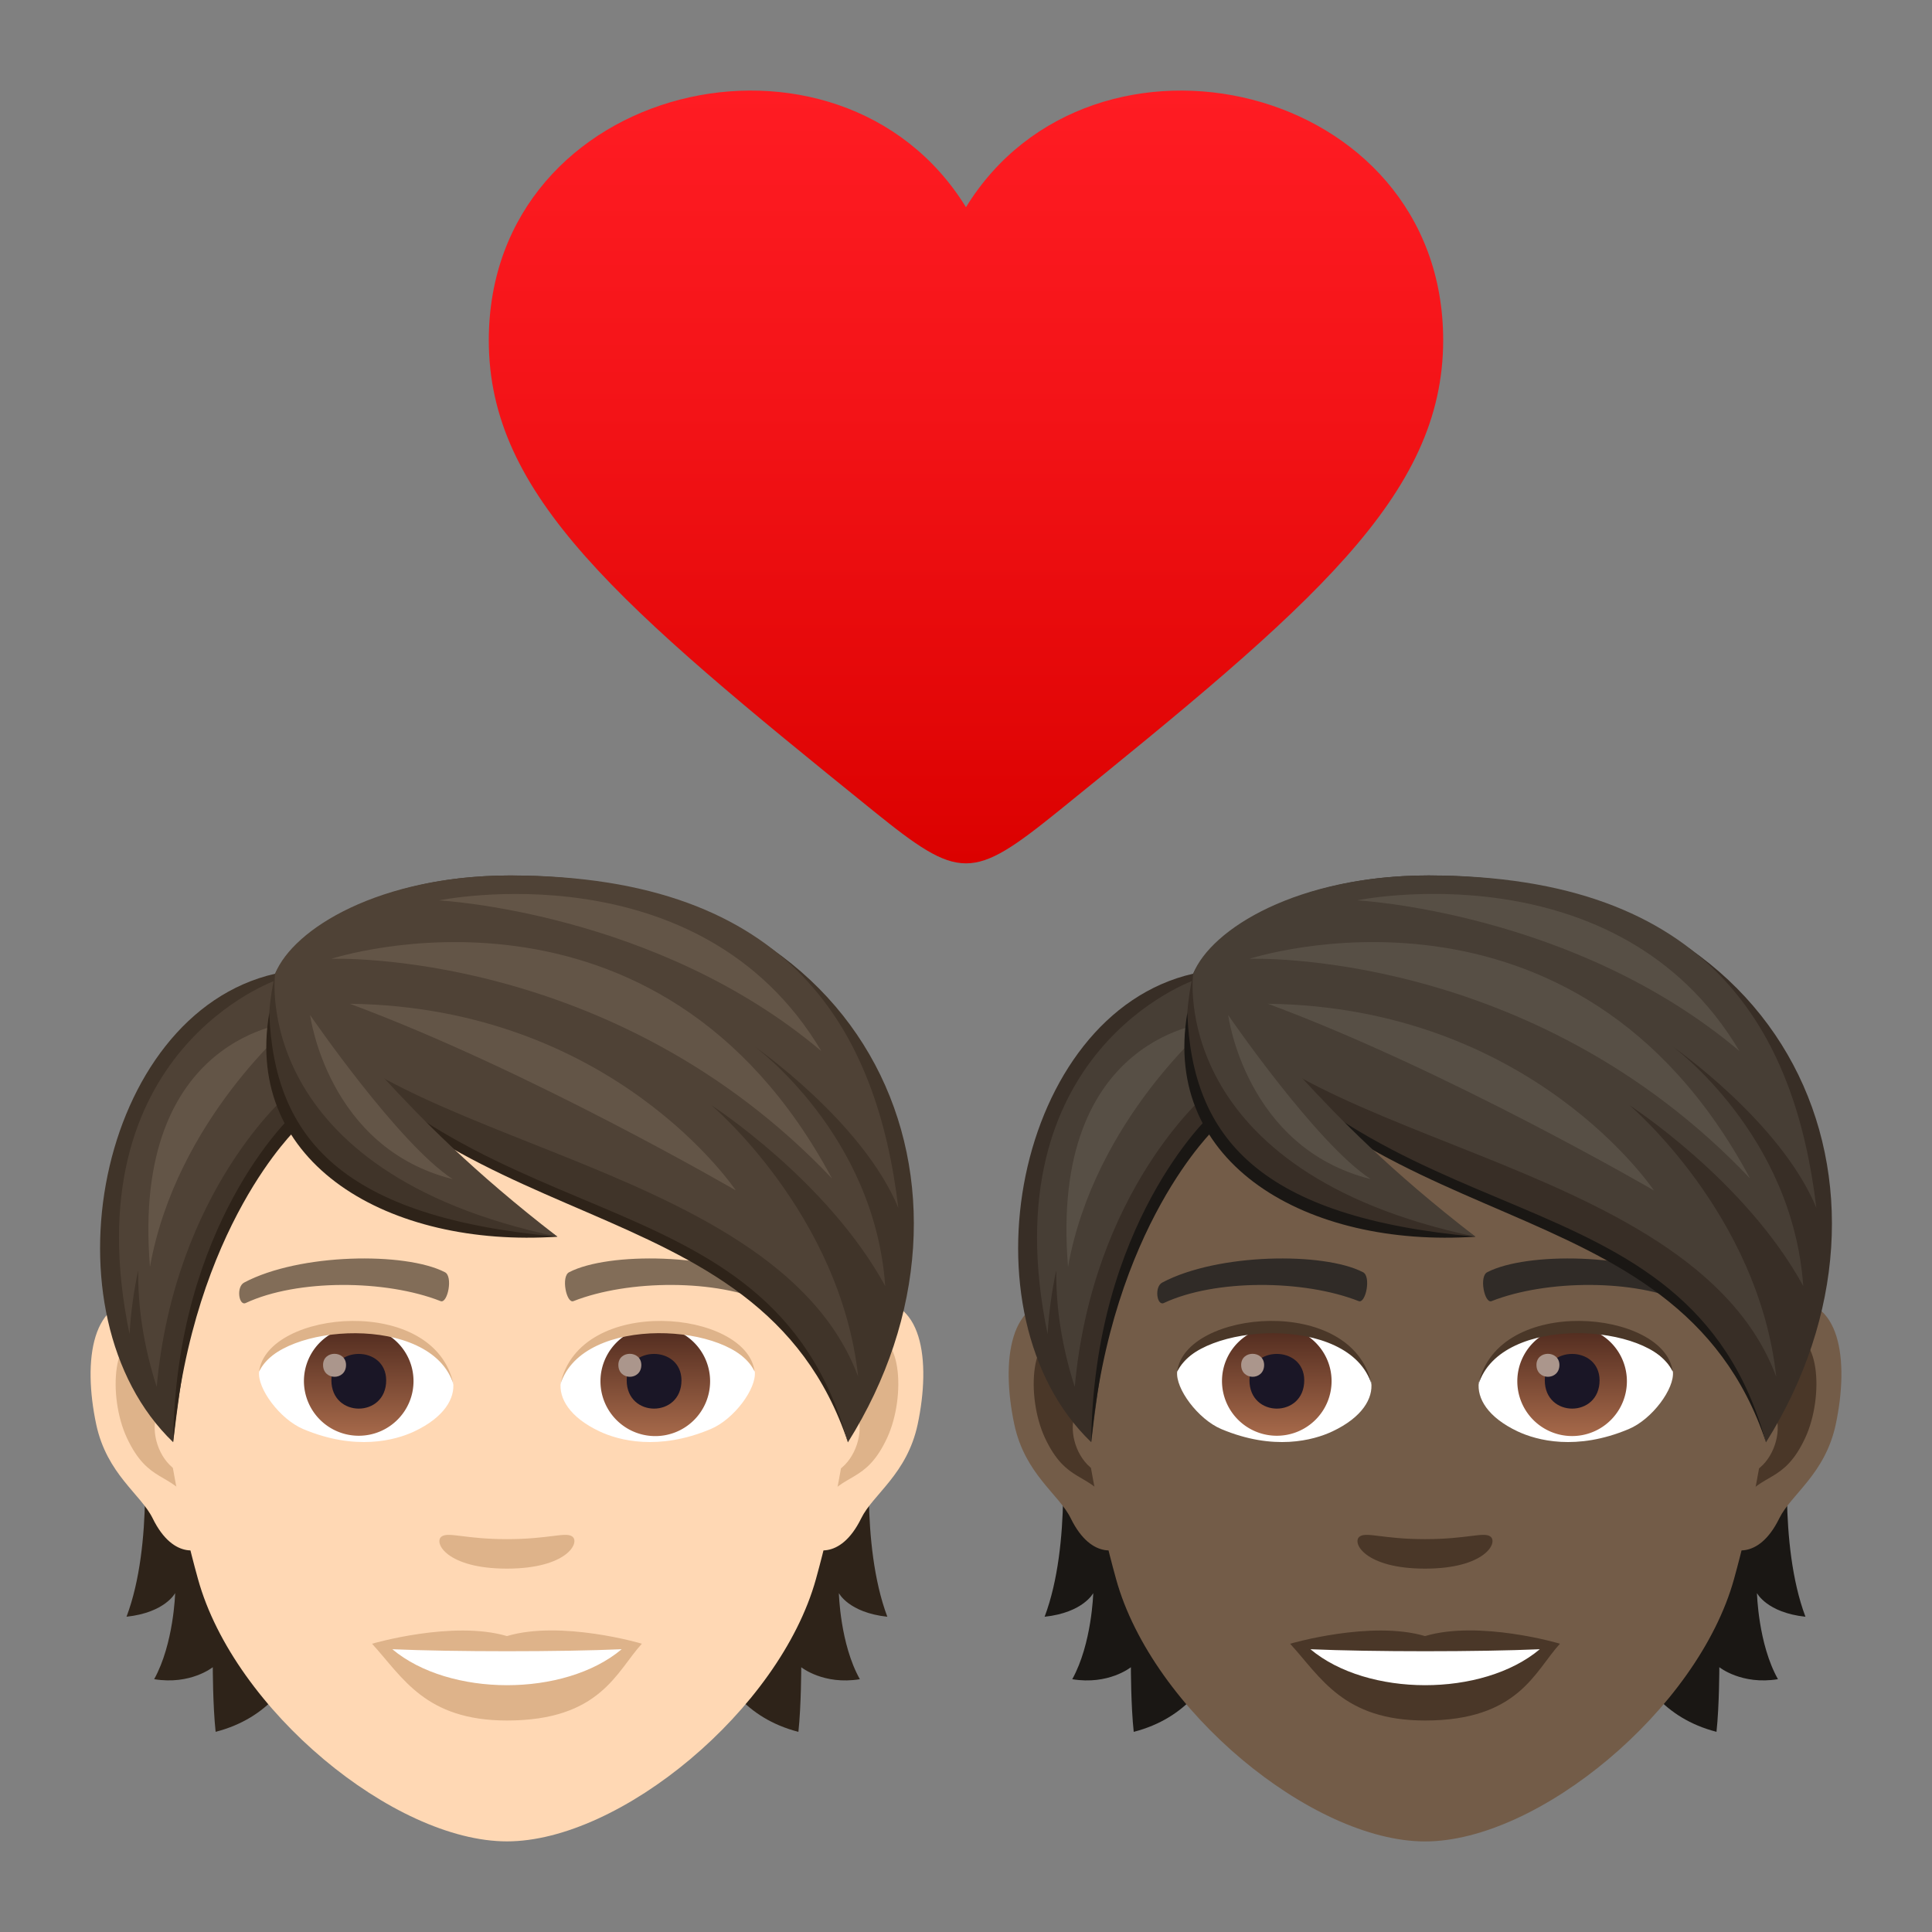 <svg xmlns="http://www.w3.org/2000/svg" xml:space="preserve" viewBox="0 0 64 64"><rect x="0" y="0" width="64" height="64" fill="#808080" stroke="none"/><linearGradient id="a" x1="32" x2="32" y1="28.6" y2="3" gradientUnits="userSpaceOnUse"><stop offset="0" style="stop-color:#db0100"/><stop offset=".584" style="stop-color:#f31317"/><stop offset="1" style="stop-color:#ff1c23"/></linearGradient><path fill="url(#a)" d="M31.999 6.864c-4.197-6.818-15.805-4.157-15.807 4.41 0 5.148 4.318 8.785 12.746 15.594 2.857 2.309 3.264 2.309 6.125 0 8.42-6.811 12.742-10.443 12.744-15.597.001-8.563-11.613-11.225-15.808-4.407z"/><path fill="#2E2319" d="M4.732 47.565s.37 3.581-.541 5.991c1.28-.138 1.611-.783 1.611-.783s-.044 1.677-.695 2.852c1.203.199 1.942-.397 1.942-.397s0 1.269.094 2.141c3.504-.905 3.294-4.982 3.294-4.982l-5.705-4.822zm24.662 5.992c-.91-2.416-.541-5.991-.541-5.991l-5.699 4.822s-.21 4.077 3.294 4.982c.094-.872.094-2.141.094-2.141s.739.596 1.942.397c-.657-1.17-.695-2.852-.695-2.852s.325.645 1.605.783z"/><path fill="#FFD8B4" d="M28.727 43.102c-1.848.226-3.183 6.411-2.019 8.044.16.226 1.114.59 1.821-.85.392-.8 1.517-1.462 1.87-3.112.446-2.107.171-4.303-1.672-4.082zm-23.868 0c1.848.226 3.183 6.411 2.019 8.044-.16.226-1.114.59-1.821-.85-.392-.8-1.517-1.462-1.87-3.112-.447-2.107-.165-4.303 1.672-4.082z"/><path fill="#DEB38A" d="M28.677 44.288c-.48.154-1.01.888-1.291 2.108 1.683-.364 1.263 2.444-.199 2.499.011.281.033.574.066.877.706-1.026 1.423-.612 2.135-2.141.635-1.373.486-3.718-.711-3.343zM6.2 46.39c-.287-1.219-.811-1.953-1.291-2.102-1.192-.375-1.346 1.97-.706 3.343.712 1.523 1.429 1.114 2.135 2.141.033-.309.055-.596.066-.883-1.451-.066-1.865-2.835-.204-2.499z"/><path fill="#FFD8B4" d="M16.793 31.207c-8.006 0-11.862 6.521-11.382 14.901.099 1.683.568 4.116 1.148 6.201 1.197 4.331 6.494 8.689 10.235 8.689 3.74 0 9.032-4.358 10.235-8.689.579-2.085 1.048-4.513 1.148-6.201.478-8.379-3.378-14.901-11.384-14.901z"/><path fill="#826D58" d="M25.494 42.484c-1.832-.971-5.335-1.015-6.637-.342-.281.132-.094 1.048.138.96 1.821-.717 4.756-.734 6.455.061.226.11.32-.541.044-.679zm-17.402 0c1.832-.971 5.335-1.015 6.643-.342.281.132.094 1.048-.138.96-1.821-.717-4.75-.734-6.455.061-.232.11-.326-.541-.05-.679z"/><path fill="#DEB38A" d="M18.956 50.898c-.226-.16-.767.088-2.163.088s-1.931-.248-2.163-.088c-.276.193.16 1.065 2.163 1.065 1.997-.001 2.433-.872 2.163-1.065zm-2.163 3.299c-1.799-.53-4.469.254-4.469.254 1.015 1.109 1.76 2.543 4.469 2.543 3.101 0 3.63-1.628 4.469-2.543 0-.006-2.67-.789-4.469-.254z"/><path fill="#FFF" d="M12.997 54.633c1.887 1.583 5.699 1.594 7.597 0-2.013.088-5.572.088-7.597 0zm2.014-8.844c.066.53-.292 1.159-1.286 1.628-.634.298-1.948.651-3.68-.077-.772-.326-1.528-1.346-1.462-1.909.938-1.766 5.551-2.025 6.428.358z"/><linearGradient id="b" x1="-1212.521" x2="-1212.521" y1="175.143" y2="174.591" gradientTransform="translate(7978.266 -1103.139) scale(6.57)" gradientUnits="userSpaceOnUse"><stop offset="0" style="stop-color:#a6694a"/><stop offset="1" style="stop-color:#4f2a1e"/></linearGradient><path fill="url(#b)" d="M11.883 43.941c.999 0 1.815.811 1.815 1.81s-.811 1.81-1.815 1.81a1.815 1.815 0 0 1-1.815-1.81 1.81 1.81 0 0 1 1.815-1.81z"/><path fill="#1A1626" d="M10.978 45.723c0 1.252 1.815 1.252 1.815 0-.006-1.164-1.815-1.164-1.815 0z"/><path fill="#AB968C" d="M10.702 45.215c0 .524.761.524.761 0-.005-.491-.761-.491-.761 0z"/><path fill="#DEB38A" d="M15.022 45.861c-.734-2.367-5.755-2.014-6.439-.425.254-2.041 5.81-2.577 6.439.425z"/><path fill="#FFF" d="M18.575 45.789c-.066.53.292 1.159 1.286 1.628.635.298 1.948.651 3.68-.077.778-.326 1.528-1.346 1.462-1.909-.938-1.766-5.551-2.025-6.428.358z"/><linearGradient id="c" x1="-1213.731" x2="-1213.731" y1="175.143" y2="174.591" gradientTransform="translate(7995.996 -1103.139) scale(6.57)" gradientUnits="userSpaceOnUse"><stop offset="0" style="stop-color:#a6694a"/><stop offset="1" style="stop-color:#4f2a1e"/></linearGradient><path fill="url(#c)" d="M21.665 43.941a1.816 1.816 0 1 1-.001 3.631 1.816 1.816 0 0 1 .001-3.631z"/><path fill="#1A1626" d="M20.76 45.723c0 1.252 1.815 1.252 1.815 0-.005-1.164-1.815-1.164-1.815 0z"/><path fill="#AB968C" d="M20.484 45.215c0 .524.761.524.761 0-.005-.491-.761-.491-.761 0z"/><path fill="#DEB38A" d="M18.564 45.861c.734-2.361 5.749-2.025 6.433-.425-.248-2.041-5.804-2.577-6.433.425z"/><path fill="#2E2319" d="M9.251 32.46c4.193 4 16.673 6.505 18.836 15.315-2.952-8.844-13.804-6.361-18.836-15.315z"/><path fill="#403429" d="M16.914 29.001c-4.872 0-7.305 2.207-7.801 3.255 6.075 9.274 16.37 6.135 18.974 15.525 5.236-8.337.888-18.78-11.173-18.78z"/><path fill="#4F4236" d="M16.914 29.001c-4.339 0-7.198 1.762-7.801 3.255 2.101 5.66 16.522 5.832 19.316 13.353-.589-5.398-4.864-8.997-4.864-8.997s3.846 2.484 5.759 5.99c-.356-5.034-4.326-7.933-4.326-7.933s3.579 2.484 4.761 5.347c-.7-5.805-3.488-11.015-12.845-11.015z"/><path fill="#635547" d="M27.208 34.818c-4.024-6.779-12.667-4.991-12.667-4.991s7.192.372 12.667 4.991z"/><path fill="#635547" d="M27.559 39.037c-5.779-10.815-16.582-7.275-16.582-7.275s9.346-.36 16.582 7.275z"/><path fill="#635547" d="M11.588 33.251c5.953 2.207 12.786 6.183 12.786 6.183s-4.04-6.068-12.786-6.183z"/><path fill="#403429" d="M9.113 32.256c-5.887 1.346-7.785 11.282-3.377 15.519.546-4.518 1.076-7.42 4.077-10.477.001 0 .177-2.687-.7-5.042z"/><path fill="#2E2319" d="M9.676 36.951s-3.868 3.586-3.939 10.824c.662-7.172 4.116-10.411 4.116-10.411l-.177-.413z"/><path fill="#4F4236" d="M9.174 32.46s-6.83 2.334-4.883 11.735c.044-.758.148-1.459.287-2.119-.013 1.173.162 2.461.613 3.868.59-6.532 4.381-9.721 4.381-9.721l-.398-3.763z"/><path fill="#635547" d="M4.968 41.966c.872-4.882 4.748-8.102 4.748-8.102s-5.389.357-4.748 8.102z"/><path fill="#403429" d="M9.113 32.256c-1.606 7.282 6.091 8.711 9.352 8.711-5.86-4.06-9.352-8.711-9.352-8.711z"/><path fill="#2E2319" d="M8.92 33.552c.154 4.171 2.428 6.775 9.545 7.415-5.567.375-10.4-2.405-9.545-7.415z"/><path fill="#4F4236" d="M9.113 32.256s-.891 6.558 9.352 8.711c-5.645-4.356-6.666-6.871-9.352-8.711z"/><path fill="#635547" d="M14.995 39.06c-1.806-1.179-4.722-5.435-4.722-5.435s.57 4.396 4.722 5.435z"/><path fill="#1A1714" d="M35.145 47.565s.37 3.581-.541 5.992c1.28-.138 1.611-.783 1.611-.783s-.044 1.677-.695 2.852c1.203.199 1.942-.397 1.942-.397s0 1.269.094 2.141c3.504-.905 3.294-4.982 3.294-4.982l-5.705-4.823zm24.663 5.992c-.91-2.417-.541-5.992-.541-5.992l-5.7 4.822s-.21 4.077 3.294 4.982c.094-.872.094-2.141.094-2.141s.739.596 1.942.397c-.657-1.17-.695-2.852-.695-2.852s.326.646 1.606.784z"/><path fill="#735C48" d="M59.14 43.102c-1.848.226-3.184 6.411-2.019 8.044.16.226 1.115.59 1.821-.85.392-.8 1.517-1.462 1.87-3.112.447-2.107.171-4.303-1.672-4.082zm-23.868 0c1.848.226 3.184 6.411 2.019 8.044-.16.226-1.115.59-1.821-.85-.392-.8-1.517-1.462-1.87-3.112-.447-2.107-.166-4.303 1.672-4.082z"/><path fill="#4A3728" d="M59.09 44.288c-.48.154-1.01.888-1.291 2.108 1.683-.364 1.263 2.444-.199 2.499.011.281.033.574.066.877.706-1.026 1.423-.612 2.135-2.141.636-1.373.487-3.718-.711-3.343zM36.612 46.39c-.287-1.219-.811-1.953-1.291-2.102-1.192-.375-1.346 1.97-.706 3.343.712 1.523 1.429 1.114 2.135 2.141.033-.309.055-.596.066-.883-1.451-.066-1.864-2.835-.204-2.499z"/><path fill="#735C48" d="M47.206 31.207c-8.006 0-11.863 6.521-11.382 14.902.099 1.683.568 4.116 1.148 6.201C38.168 56.641 43.465 61 47.206 61c3.741 0 9.032-4.359 10.235-8.69.579-2.085 1.048-4.513 1.148-6.201.479-8.381-3.377-14.902-11.383-14.902z"/><path fill="#302B27" d="M55.907 42.484c-1.832-.971-5.335-1.015-6.637-.342-.281.132-.094 1.048.138.96 1.821-.717 4.756-.734 6.455.061.226.11.32-.541.044-.679zm-17.402 0c1.832-.971 5.335-1.015 6.643-.342.281.132.094 1.048-.138.96-1.821-.717-4.751-.734-6.455.061-.232.11-.326-.541-.05-.679z"/><path fill="#4A3728" d="M49.369 50.898c-.226-.16-.767.088-2.163.088s-1.931-.248-2.163-.088c-.276.193.16 1.065 2.163 1.065 1.997 0 2.433-.872 2.163-1.065zm-2.163 3.299c-1.799-.53-4.469.254-4.469.254 1.015 1.109 1.76 2.543 4.469 2.543 3.101 0 3.631-1.628 4.469-2.543 0-.006-2.67-.789-4.469-.254z"/><path fill="#FFF" d="M43.41 54.633c1.887 1.583 5.7 1.594 7.598 0-2.015.088-5.573.088-7.598 0zm2.014-8.844c.066.53-.292 1.159-1.286 1.628-.634.298-1.948.651-3.68-.077-.772-.326-1.528-1.346-1.462-1.909.938-1.766 5.55-2.025 6.428.358z"/><linearGradient id="d" x1="-1207.892" x2="-1207.892" y1="175.143" y2="174.591" gradientTransform="translate(7978.266 -1103.139) scale(6.57)" gradientUnits="userSpaceOnUse"><stop offset="0" style="stop-color:#a6694a"/><stop offset="1" style="stop-color:#4f2a1e"/></linearGradient><path fill="url(#d)" d="M42.295 43.941c.999 0 1.815.811 1.815 1.81s-.811 1.81-1.815 1.81a1.815 1.815 0 0 1-1.815-1.81c0-.999.811-1.81 1.815-1.81z"/><path fill="#1A1626" d="M41.39 45.723c0 1.252 1.815 1.252 1.815 0-.005-1.164-1.815-1.164-1.815 0z"/><path fill="#AB968C" d="M41.115 45.215c0 .524.761.524.761 0-.006-.491-.761-.491-.761 0z"/><path fill="#4A3728" d="M45.435 45.861c-.734-2.367-5.755-2.014-6.439-.425.254-2.042 5.81-2.577 6.439.425z"/><path fill="#FFF" d="M48.988 45.789c-.066.53.292 1.159 1.286 1.628.635.298 1.948.651 3.68-.077.778-.326 1.528-1.346 1.462-1.909-.938-1.766-5.551-2.025-6.428.358z"/><linearGradient id="e" x1="-1209.102" x2="-1209.102" y1="175.143" y2="174.591" gradientTransform="translate(7995.996 -1103.139) scale(6.57)" gradientUnits="userSpaceOnUse"><stop offset="0" style="stop-color:#a6694a"/><stop offset="1" style="stop-color:#4f2a1e"/></linearGradient><path fill="url(#e)" d="M52.078 43.941a1.815 1.815 0 1 1 0 3.63 1.815 1.815 0 0 1 0-3.63z"/><path fill="#1A1626" d="M51.173 45.723c0 1.252 1.815 1.252 1.815 0-.005-1.164-1.815-1.164-1.815 0z"/><path fill="#AB968C" d="M50.897 45.215c0 .524.761.524.761 0-.005-.491-.761-.491-.761 0z"/><path fill="#4A3728" d="M48.977 45.861c.734-2.361 5.749-2.025 6.433-.425-.248-2.042-5.804-2.577-6.433.425z"/><path fill="#1A1714" d="M39.663 32.459c4.193 4 16.674 6.505 18.837 15.316-2.952-8.844-13.805-6.361-18.837-15.316z"/><path fill="#382E26" d="M47.327 29c-4.872 0-7.305 2.207-7.802 3.255C45.6 41.53 55.896 38.39 58.5 47.781 63.736 39.444 59.388 29 47.327 29z"/><path fill="#473E35" d="M47.327 29c-4.339 0-7.198 1.762-7.802 3.255 2.101 5.66 16.522 5.832 19.316 13.353-.589-5.398-4.865-8.997-4.865-8.997s3.846 2.484 5.759 5.99c-.356-5.034-4.326-7.933-4.326-7.933s3.579 2.484 4.761 5.347C59.472 34.211 56.685 29 47.327 29z"/><path fill="#574F45" d="M57.621 34.817c-4.024-6.779-12.667-4.992-12.667-4.992s7.192.374 12.667 4.992z"/><path fill="#574F45" d="M57.972 39.037c-5.779-10.816-16.582-7.275-16.582-7.275s9.346-.36 16.582 7.275z"/><path fill="#574F45" d="M42.001 33.251c5.953 2.207 12.786 6.183 12.786 6.183s-4.04-6.068-12.786-6.183z"/><path fill="#382E26" d="M39.525 32.255c-5.887 1.346-7.785 11.283-3.377 15.52.546-4.519 1.076-7.421 4.077-10.477.001 0 .178-2.687-.7-5.043z"/><path fill="#1A1714" d="M40.088 36.95s-3.868 3.586-3.939 10.825c.662-7.172 4.116-10.411 4.116-10.411l-.177-.414z"/><path fill="#473E35" d="M39.586 32.459s-6.831 2.334-4.883 11.735c.044-.758.148-1.459.287-2.119-.013 1.173.162 2.461.613 3.868.59-6.532 4.381-9.721 4.381-9.721l-.398-3.763z"/><path fill="#574F45" d="M35.38 41.966c.872-4.882 4.749-8.102 4.749-8.102s-5.389.356-4.749 8.102z"/><path fill="#382E26" d="M39.525 32.255c-1.606 7.283 6.091 8.712 9.352 8.712-5.859-4.061-9.352-8.712-9.352-8.712z"/><path fill="#1A1714" d="M39.332 33.552c.154 4.171 2.428 6.775 9.545 7.415-5.567.375-10.4-2.406-9.545-7.415z"/><path fill="#473E35" d="M39.525 32.255s-.891 6.558 9.352 8.712c-5.645-4.356-6.665-6.871-9.352-8.712z"/><path fill="#574F45" d="M45.407 39.06c-1.806-1.179-4.722-5.435-4.722-5.435s.571 4.396 4.722 5.435z"/></svg>